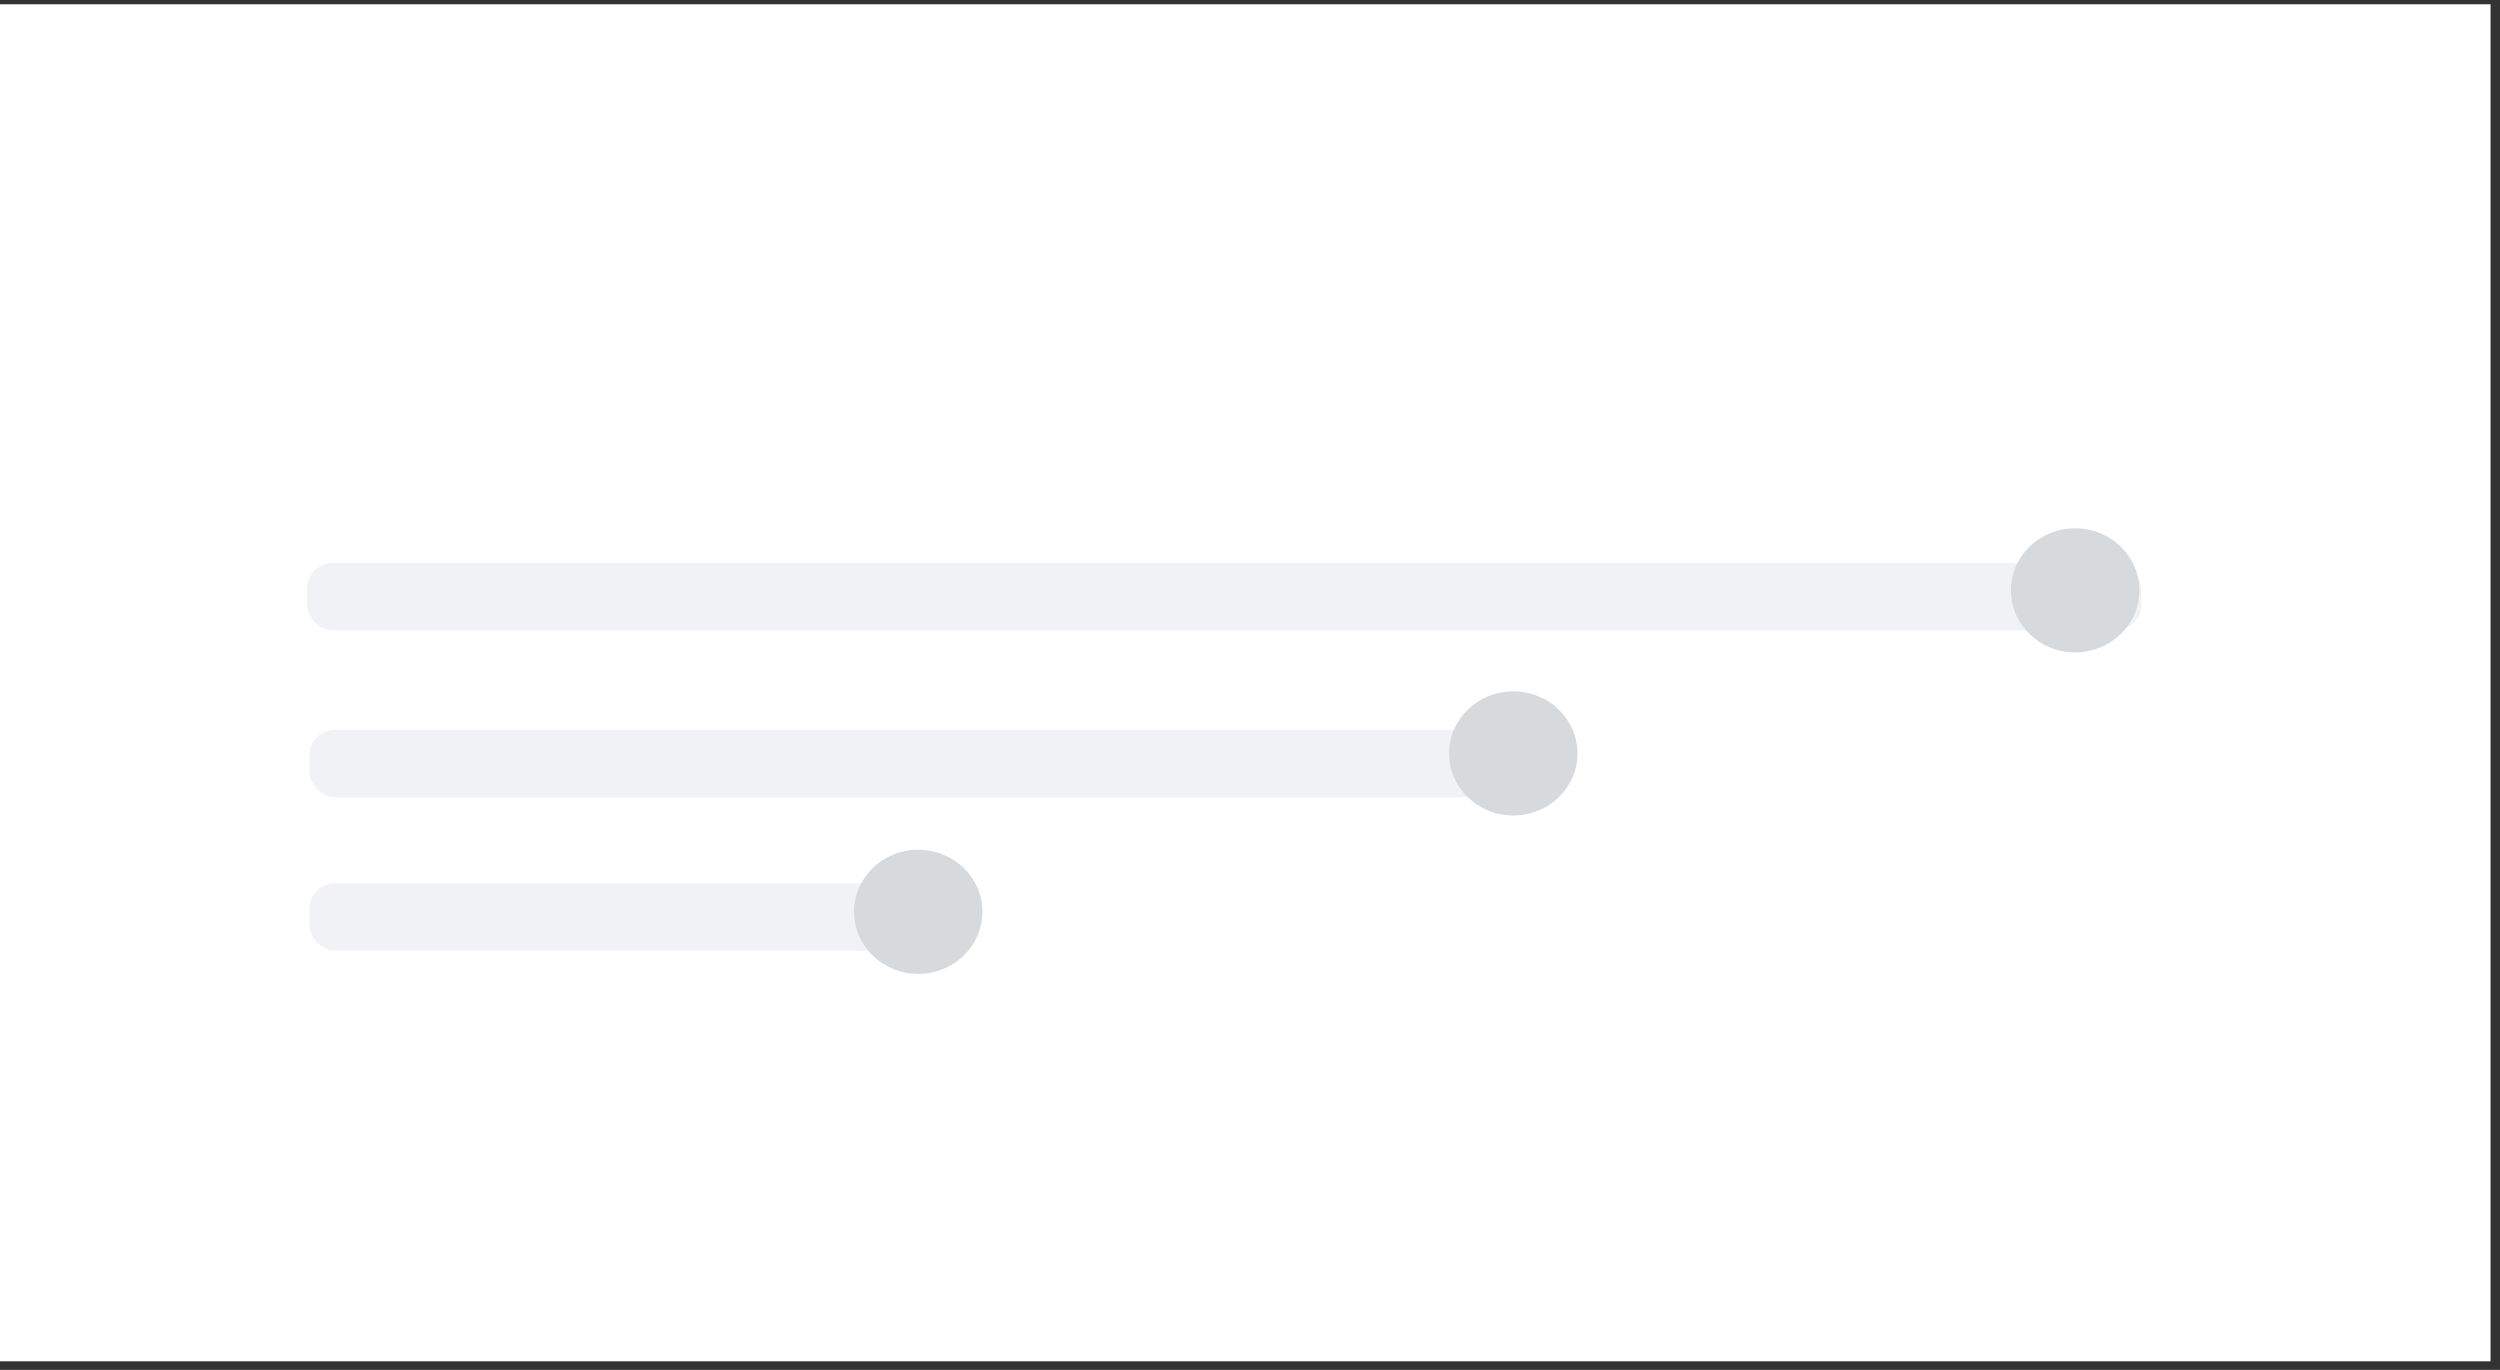 <?xml version="1.0"?>
<svg width="146" height="80" xmlns="http://www.w3.org/2000/svg" xmlns:svg="http://www.w3.org/2000/svg">
 <rect width="100%" height="100%" fill="#333333" stroke="none"/>
 <g class="layer">
  <title>Layer 1</title>
  <g fill="none" id="svg_1">
   <path d="m-0.25,0.25l145.698,0l0,79.25l-145.698,0l0,-79.25z" fill="#fff" id="Rectangle-Copy-58"/>
   <g id="svg_12">
    <rect fill="#f0f2f5" height="3.937" id="svg_10" rx="1.5" width="38.873" x="18.064" y="51.581"/>
    <rect fill="#f0f2f5" height="3.937" id="svg_9" rx="1.5" width="73.373" x="18.064" y="42.623"/>
    <rect fill="#f0f2f5" height="3.937" id="svg_8" rx="1.5" width="107.123" x="17.929" y="32.877"/>
    <ellipse cx="53.625" cy="53.25" fill="#d6dadd" id="svg_7" rx="3.75" ry="3.625"/>
   </g>
  </g>
  <ellipse cx="121.188" cy="34.477" fill="#d6dadd" id="svg_4" rx="3.75" ry="3.625"/>
  <ellipse cx="88.375" cy="44" fill="#d6dadd" id="svg_6" rx="3.75" ry="3.625"/>
 </g>
</svg>